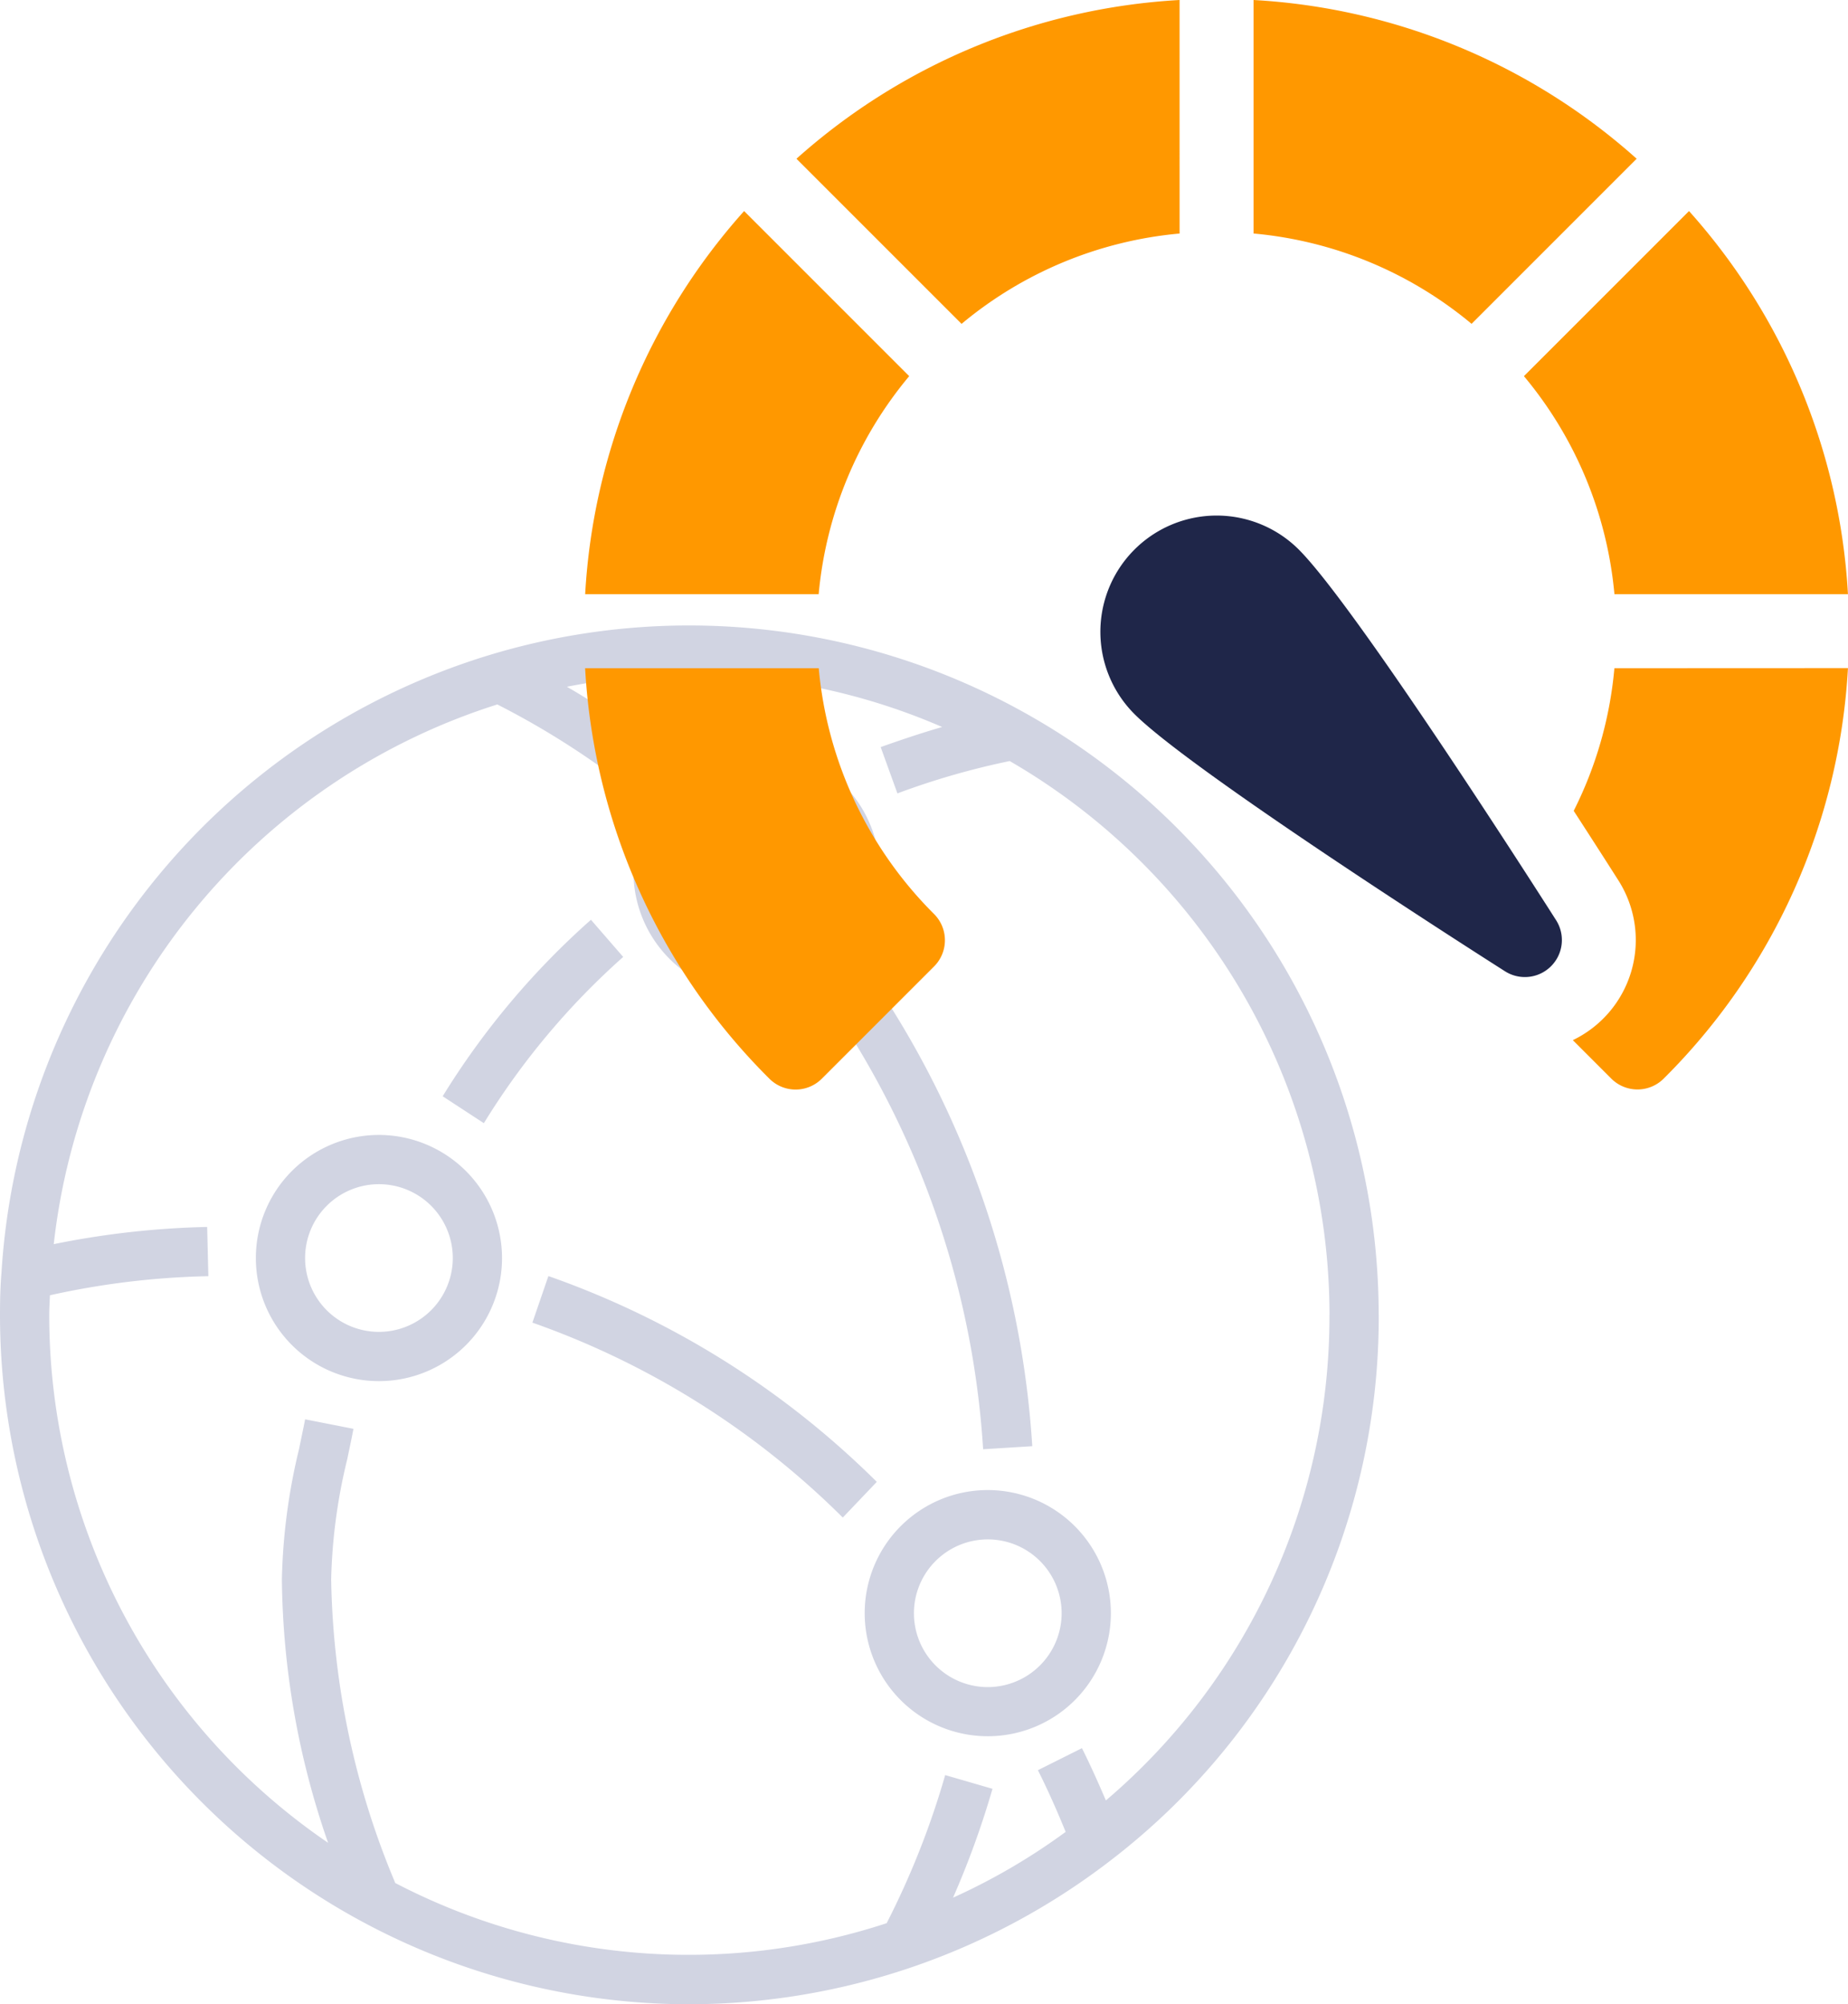 <svg id="Component_16_1" data-name="Component 16 – 1" xmlns="http://www.w3.org/2000/svg" width="93.189" height="101.061" viewBox="0 0 93.189 101.061">
  <path id="Amazon-CloudFront_Icon_64_Squid" d="M65.535,61.812a3.724,3.724,0,1,0-3.724,3.724,3.729,3.729,0,0,0,3.724-3.724Zm2.483,0A6.207,6.207,0,1,1,61.811,55.6a6.214,6.214,0,0,1,6.207,6.207ZM34.833,43.9a3.724,3.724,0,1,0-3.724,3.724A3.729,3.729,0,0,0,34.833,43.9Zm2.483,0a6.207,6.207,0,1,1-6.207-6.207A6.215,6.215,0,0,1,37.316,43.9Zm9.11-19.473A3.724,3.724,0,1,0,50.151,20.7a3.729,3.729,0,0,0-3.724,3.724Zm-2.483,0a6.207,6.207,0,1,1,6.207,6.207,6.215,6.215,0,0,1-6.207-6.207Zm35.1,22.338A32.3,32.3,0,0,0,62.916,18.839a38.507,38.507,0,0,0-5.662,1.631l-.844-2.335c1.124-.4,2.129-.732,3.1-1.013a31.911,31.911,0,0,0-18.922-2.029A39.719,39.719,0,0,1,44.6,17.753l-1.5,1.978a41.345,41.345,0,0,0-6.022-3.746A32.312,32.312,0,0,0,14.71,43.2a43.363,43.363,0,0,1,7.736-.867l.061,2.482a40.376,40.376,0,0,0-7.99.963c-.011.329-.034.662-.034.987A32.2,32.2,0,0,0,28.545,73.388,41.463,41.463,0,0,1,26.215,60.1a30.4,30.4,0,0,1,.863-6.56c.1-.49.207-.989.309-1.507l2.437.48c-.1.526-.211,1.037-.315,1.537A28.01,28.01,0,0,0,28.7,60.1a41.161,41.161,0,0,0,3.233,15.316,32.022,32.022,0,0,0,24.778,2.025,41.594,41.594,0,0,0,2.952-7.468l2.385.692a44.3,44.3,0,0,1-1.989,5.489,31.526,31.526,0,0,0,5.679-3.317c-.428-1.05-.888-2.094-1.4-3.111l2.221-1.111c.432.864.828,1.748,1.207,2.637A32.046,32.046,0,0,0,79.04,46.762Zm2.483,0a34.544,34.544,0,0,1-13.506,27.5,34.865,34.865,0,0,1-21.256,7.264A34.764,34.764,0,0,1,12,46.762c0-.852.022-1.5.073-2.1A34.8,34.8,0,0,1,36.831,13.448a34.73,34.73,0,0,1,26.919,3A34.793,34.793,0,0,1,81.523,46.762Zm-38.1-18.048L41.8,26.843a39.653,39.653,0,0,0-7.477,8.9L36.4,37.1a37.342,37.342,0,0,1,7.026-8.383ZM39.654,44.809l-.807,2.348A41.9,41.9,0,0,1,54.5,56.987l1.714-1.8A44.3,44.3,0,0,0,39.654,44.809Zm16.6-14.6a47.142,47.142,0,0,1,7.8,23.179l-2.478.154A44.7,44.7,0,0,0,54.18,31.572Z" transform="translate(-12 19.538)" fill="#d1d4e2" fill-rule="evenodd"/>
  <g id="speedometer" transform="translate(29.506 -35.154)">
    <path id="Path_488" data-name="Path 488" d="M104.993,35.154a31.623,31.623,0,0,0-19.319,8.005L94,51.485a19.954,19.954,0,0,1,10.994-4.555Z" transform="translate(-75.017)" fill="#ff9800"/>
    <path id="Path_489" data-name="Path 489" d="M16.352,129.047l-8.325-8.325a31.62,31.62,0,0,0-8.015,19.32H11.787A19.957,19.957,0,0,1,16.352,129.047Z" transform="translate(-0.01 -74.925)" fill="#ff9800"/>
    <path id="Path_490" data-name="Path 490" d="M385.176,140.042h11.776a31.619,31.619,0,0,0-8.015-19.32l-8.325,8.325A19.957,19.957,0,0,1,385.176,140.042Z" transform="translate(-333.271 -74.925)" fill="#ff9800"/>
    <path id="Path_491" data-name="Path 491" d="M402.552,306.055a19.871,19.871,0,0,1-2.052,7.193c.946,1.459,1.735,2.692,2.256,3.511a5.6,5.6,0,0,1-2.3,8.052l1.939,1.939a1.869,1.869,0,0,0,2.643,0,31.66,31.66,0,0,0,9.292-20.7Z" transform="translate(-350.649 -237.206)" fill="#ff9800"/>
    <path id="Path_492" data-name="Path 492" d="M11.78,306.055H0a31.66,31.66,0,0,0,9.292,20.7,1.869,1.869,0,0,0,2.643,0l5.661-5.661a1.869,1.869,0,0,0,0-2.643,20.028,20.028,0,0,1-5.815-12.391Z" transform="translate(0 -237.206)" fill="#ff9800"/>
    <path id="Path_493" data-name="Path 493" d="M290.319,43.159A31.622,31.622,0,0,0,271,35.154V46.929a19.955,19.955,0,0,1,10.994,4.555Z" transform="translate(-237.293)" fill="#ff9800"/>
    <path id="Path_494" data-name="Path 494" d="M218.9,245.909a5.862,5.862,0,0,0-8.291,8.291c2.888,2.888,17.079,11.949,18.687,12.972a1.866,1.866,0,0,0,2.576-2.576C230.845,262.987,221.784,248.8,218.9,245.909Z" transform="translate(-182.909 -183.04)" fill="#1f2649"/>
  </g>
</svg>
